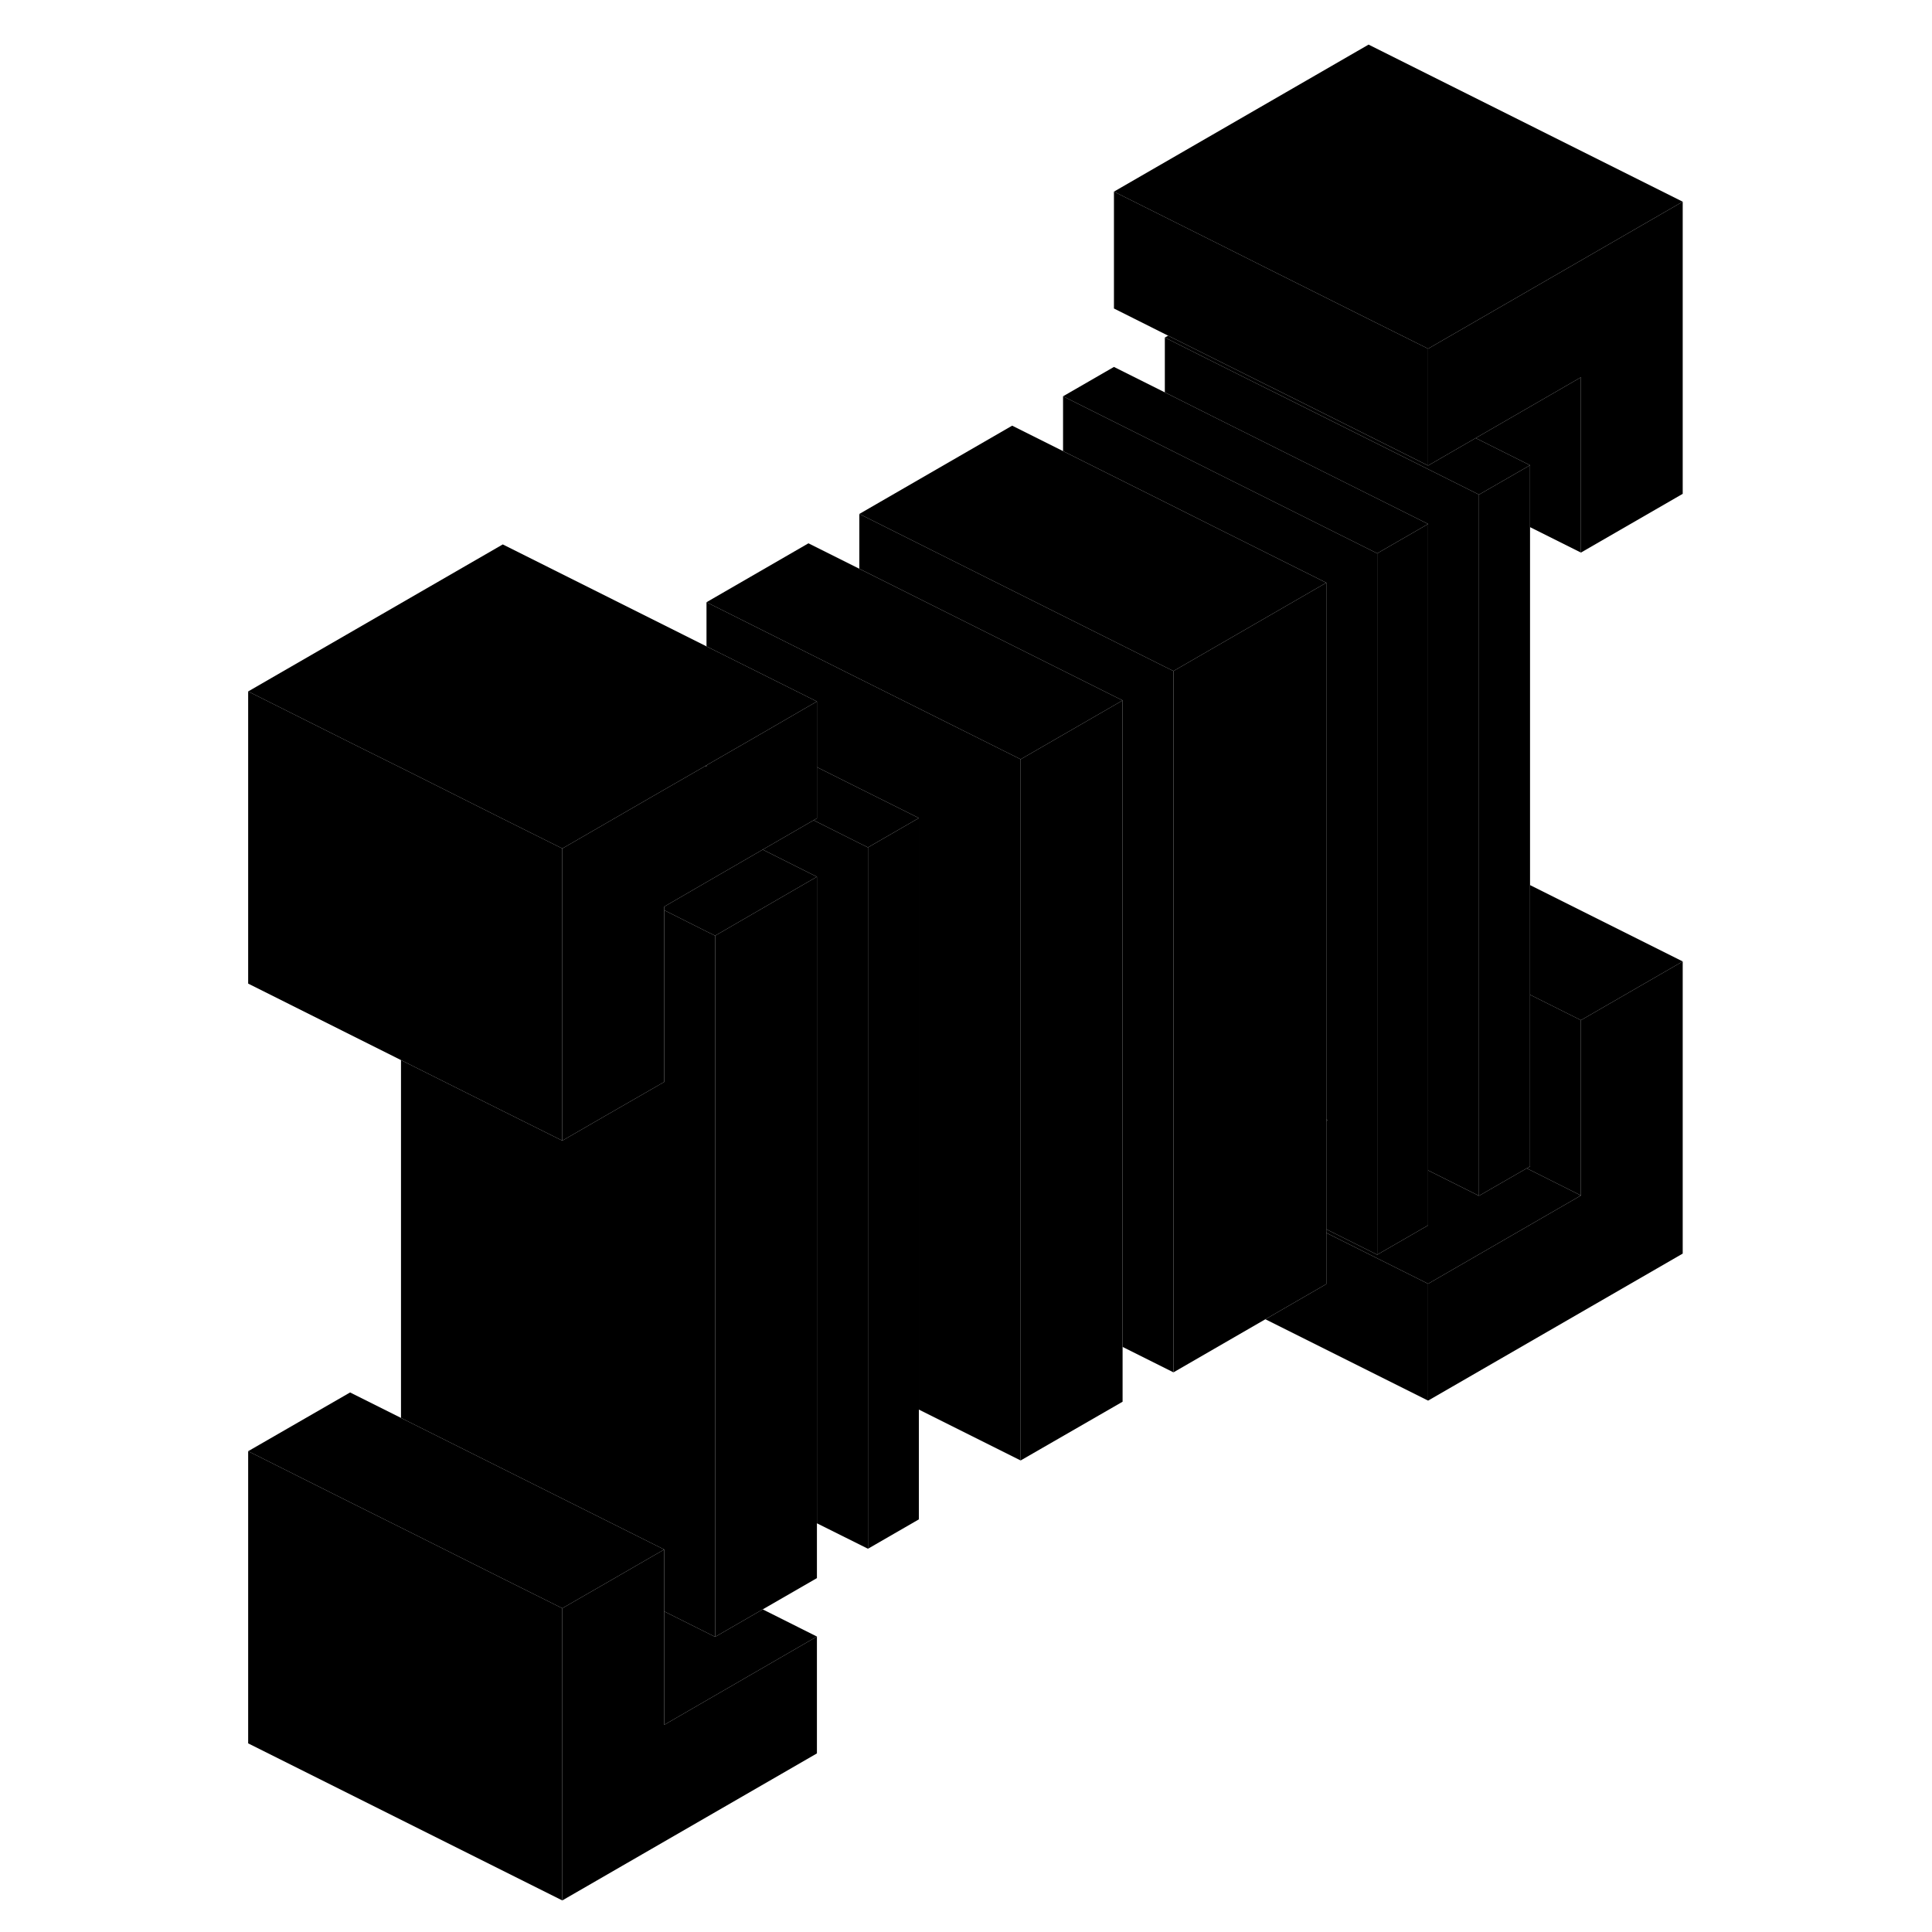 <svg width="48" height="48" viewBox="0 0 96 123" xmlns="http://www.w3.org/2000/svg" stroke-width="1px"
     stroke-linecap="round" stroke-linejoin="round">
    <path d="M31.399 48.77L31.479 48.81V48.72L31.399 48.77Z" class="pr-icon-iso-solid-stroke" stroke-linejoin="round"/>
    <path d="M93.629 61.21V79.81L77.419 89.17V81.73L87.149 76.11V64.95L93.629 61.21Z" class="pr-icon-iso-solid-stroke" stroke-linejoin="round"/>
    <path d="M93.629 12.84V31.44L87.149 35.18V24.02L80.449 27.89L77.419 29.64V22.2L93.629 12.84Z" class="pr-icon-iso-solid-stroke" stroke-linejoin="round"/>
    <path d="M77.419 33.36V78.01L74.179 79.88V35.23L77.419 33.36Z" class="pr-icon-iso-solid-stroke" stroke-linejoin="round"/>
    <path d="M44.999 52.08V96.73L41.759 98.6V53.95L44.999 52.08Z" class="pr-icon-iso-solid-stroke" stroke-linejoin="round"/>
    <path d="M38.509 104.19V111.63L22.299 120.99V102.39L25.129 100.76L28.159 99.01L28.789 98.65V109.81L38.509 104.19Z" class="pr-icon-iso-solid-stroke" stroke-linejoin="round"/>
    <path d="M38.509 44.66V52.1L38.299 52.22L37.969 52.41L35.059 54.09L31.479 56.16L28.789 57.72V68.88L24.999 71.06L22.299 72.62V54.02L24.999 52.46L28.149 50.64L31.399 48.77L31.479 48.81V48.72L34.639 46.9L37.969 44.97L38.509 44.66Z" class="pr-icon-iso-solid-stroke" stroke-linejoin="round"/>
    <path d="M70.939 71.27V71.36L71.029 71.31L70.939 71.27Z" class="pr-icon-iso-solid-stroke" stroke-linejoin="round"/>
    <path d="M93.629 12.84L77.419 22.2L73.629 20.31L67.149 17.07L64.319 15.65L57.419 12.2L73.629 2.84L93.629 12.84Z" class="pr-icon-iso-solid-stroke" stroke-linejoin="round"/>
    <path d="M61.209 42.72V87.37L57.969 85.75V44.59L57.419 44.32L54.179 42.7L50.939 41.08L41.209 36.21V32.72L50.939 37.59L54.179 39.21L60.659 42.45L61.209 42.72Z" class="pr-icon-iso-solid-stroke" stroke-linejoin="round"/>
    <path d="M57.969 44.59L57.419 44.91L54.179 46.78L51.479 48.34L50.939 48.07L41.209 43.21L37.969 41.59L31.479 38.34L37.969 34.59L41.209 36.21L50.939 41.08L54.179 42.7L57.419 44.32L57.969 44.59Z" class="pr-icon-iso-solid-stroke" stroke-linejoin="round"/>
    <path d="M44.999 52.08L41.759 53.95L41.209 53.68L38.299 52.22L38.509 52.1V48.84L41.209 50.19L44.999 52.08Z" class="pr-icon-iso-solid-stroke" stroke-linejoin="round"/>
    <path d="M32.029 59.57V104.21L28.789 102.59V98.65L15.689 92.1L12.029 90.27V67.49L18.509 70.73L21.759 72.35L22.299 72.62L24.999 71.06L28.789 68.88V57.95L31.479 59.3L32.029 59.57Z" class="pr-icon-iso-solid-stroke" stroke-linejoin="round"/>
    <path d="M22.299 102.39V120.99L2.299 110.99V92.39L8.789 95.64L12.659 97.57L18.509 100.5L22.299 102.39Z" class="pr-icon-iso-solid-stroke" stroke-linejoin="round"/>
    <path d="M28.789 98.65L28.159 99.01L25.129 100.76L22.299 102.39L18.509 100.5L12.659 97.57L8.789 95.64L2.299 92.39L8.789 88.65L12.029 90.27L15.689 92.1L28.789 98.65Z" class="pr-icon-iso-solid-stroke" stroke-linejoin="round"/>
    <path d="M22.299 54.02V72.62L21.759 72.35L18.509 70.73L12.029 67.49L2.299 62.62V44.02L9.209 47.48L12.669 49.2L18.509 52.13L21.759 53.75L22.299 54.02Z" class="pr-icon-iso-solid-stroke" stroke-linejoin="round"/>
    <path d="M83.909 29.62L80.659 31.49L67.559 24.94L67.149 24.74L63.909 23.12L60.659 21.49L60.869 21.37L63.909 22.89L67.149 24.51L67.779 24.82L77.419 29.64L80.449 27.89L83.909 29.62Z" class="pr-icon-iso-solid-stroke" stroke-linejoin="round"/>
    <path d="M83.909 29.62V74.26L83.699 74.38L80.659 76.13V31.49L83.909 29.62Z" class="pr-icon-iso-solid-stroke" stroke-linejoin="round"/>
    <path d="M87.149 24.02V35.18L83.909 33.56V29.62L80.449 27.89L87.149 24.02Z" class="pr-icon-iso-solid-stroke" stroke-linejoin="round"/>
    <path d="M93.629 61.21L87.149 64.95L83.909 63.33V56.35L93.629 61.21Z" class="pr-icon-iso-solid-stroke" stroke-linejoin="round"/>
    <path d="M87.149 64.95V76.11L83.699 74.38L83.909 74.26V63.33L87.149 64.95Z" class="pr-icon-iso-solid-stroke" stroke-linejoin="round"/>
    <path d="M70.939 37.1V81.75L67.059 83.99L61.209 87.37V42.72L63.909 41.16L70.939 37.1Z" class="pr-icon-iso-solid-stroke" stroke-linejoin="round"/>
    <path d="M77.419 81.73V89.17L67.059 83.99L70.939 81.75V78.49L77.419 81.73Z" class="pr-icon-iso-solid-stroke" stroke-linejoin="round"/>
    <path d="M38.509 104.19L28.789 109.81V102.59L32.029 104.21L35.059 102.46L38.509 104.19Z" class="pr-icon-iso-solid-stroke" stroke-linejoin="round"/>
    <path d="M38.509 55.82L37.969 56.13L32.029 59.57L31.479 59.3L28.789 57.95V57.72L31.479 56.16L35.059 54.09L37.969 55.55L38.509 55.82Z" class="pr-icon-iso-solid-stroke" stroke-linejoin="round"/>
    <path d="M38.509 55.82V100.47L35.059 102.46L32.029 104.21V59.57L37.969 56.13L38.509 55.82Z" class="pr-icon-iso-solid-stroke" stroke-linejoin="round"/>
    <path d="M41.759 53.95V98.6L38.509 96.98V55.82L37.969 55.55L35.059 54.09L37.969 52.41L38.299 52.22L41.209 53.68L41.759 53.95Z" class="pr-icon-iso-solid-stroke" stroke-linejoin="round"/>
    <path d="M51.479 48.34V92.98L44.999 89.74V52.08L41.209 50.19L38.509 48.84V44.66L37.969 44.39L31.479 41.15V38.34L37.969 41.59L41.209 43.21L50.939 48.07L51.479 48.34Z" class="pr-icon-iso-solid-stroke" stroke-linejoin="round"/>
    <path d="M38.509 44.66L37.969 44.97L34.639 46.9L31.479 48.72L31.399 48.77L28.149 50.64L24.999 52.46L22.299 54.02L21.759 53.75L18.509 52.13L12.669 49.2L9.209 47.48L2.299 44.02L18.509 34.66L31.479 41.15L37.969 44.39L38.509 44.66Z" class="pr-icon-iso-solid-stroke" stroke-linejoin="round"/>
    <path d="M70.939 37.1L63.909 41.16L61.209 42.72L60.659 42.45L54.179 39.21L50.939 37.59L41.209 32.72L50.939 27.1L54.179 28.72L60.659 31.96L63.909 33.59L70.939 37.1Z" class="pr-icon-iso-solid-stroke" stroke-linejoin="round"/>
    <path d="M57.969 44.59V89.24L51.479 92.98V48.34L54.179 46.78L57.419 44.91L57.969 44.59Z" class="pr-icon-iso-solid-stroke" stroke-linejoin="round"/>
    <path d="M77.419 22.2V29.64L67.779 24.82L67.149 24.51L63.909 22.89L60.869 21.37L57.419 19.64V12.2L64.319 15.65L67.149 17.07L73.629 20.31L77.419 22.2Z" class="pr-icon-iso-solid-stroke" stroke-linejoin="round"/>
    <path d="M80.659 31.49V76.13L77.419 74.51V33.36L63.909 26.61L60.659 24.98V21.49L63.909 23.12L67.149 24.74L67.559 24.94L80.659 31.49Z" class="pr-icon-iso-solid-stroke" stroke-linejoin="round"/>
    <path d="M77.419 33.36L74.179 35.23L63.909 30.1L60.659 28.47L54.179 25.23L57.419 23.36L60.659 24.98L63.909 26.61L77.419 33.36Z" class="pr-icon-iso-solid-stroke" stroke-linejoin="round"/>
    <path d="M87.149 76.11L77.419 81.73L70.939 78.49V78.26L74.179 79.88L77.419 78.01V74.51L80.659 76.13L83.699 74.38L87.149 76.11Z" class="pr-icon-iso-solid-stroke" stroke-linejoin="round"/>
    <path d="M74.179 35.23V79.88L70.939 78.26V71.36L71.029 71.31L70.939 71.27V37.1L63.909 33.59L60.659 31.96L54.179 28.72V25.23L60.659 28.47L63.909 30.1L74.179 35.23Z" class="pr-icon-iso-solid-stroke" stroke-linejoin="round"/>
</svg>